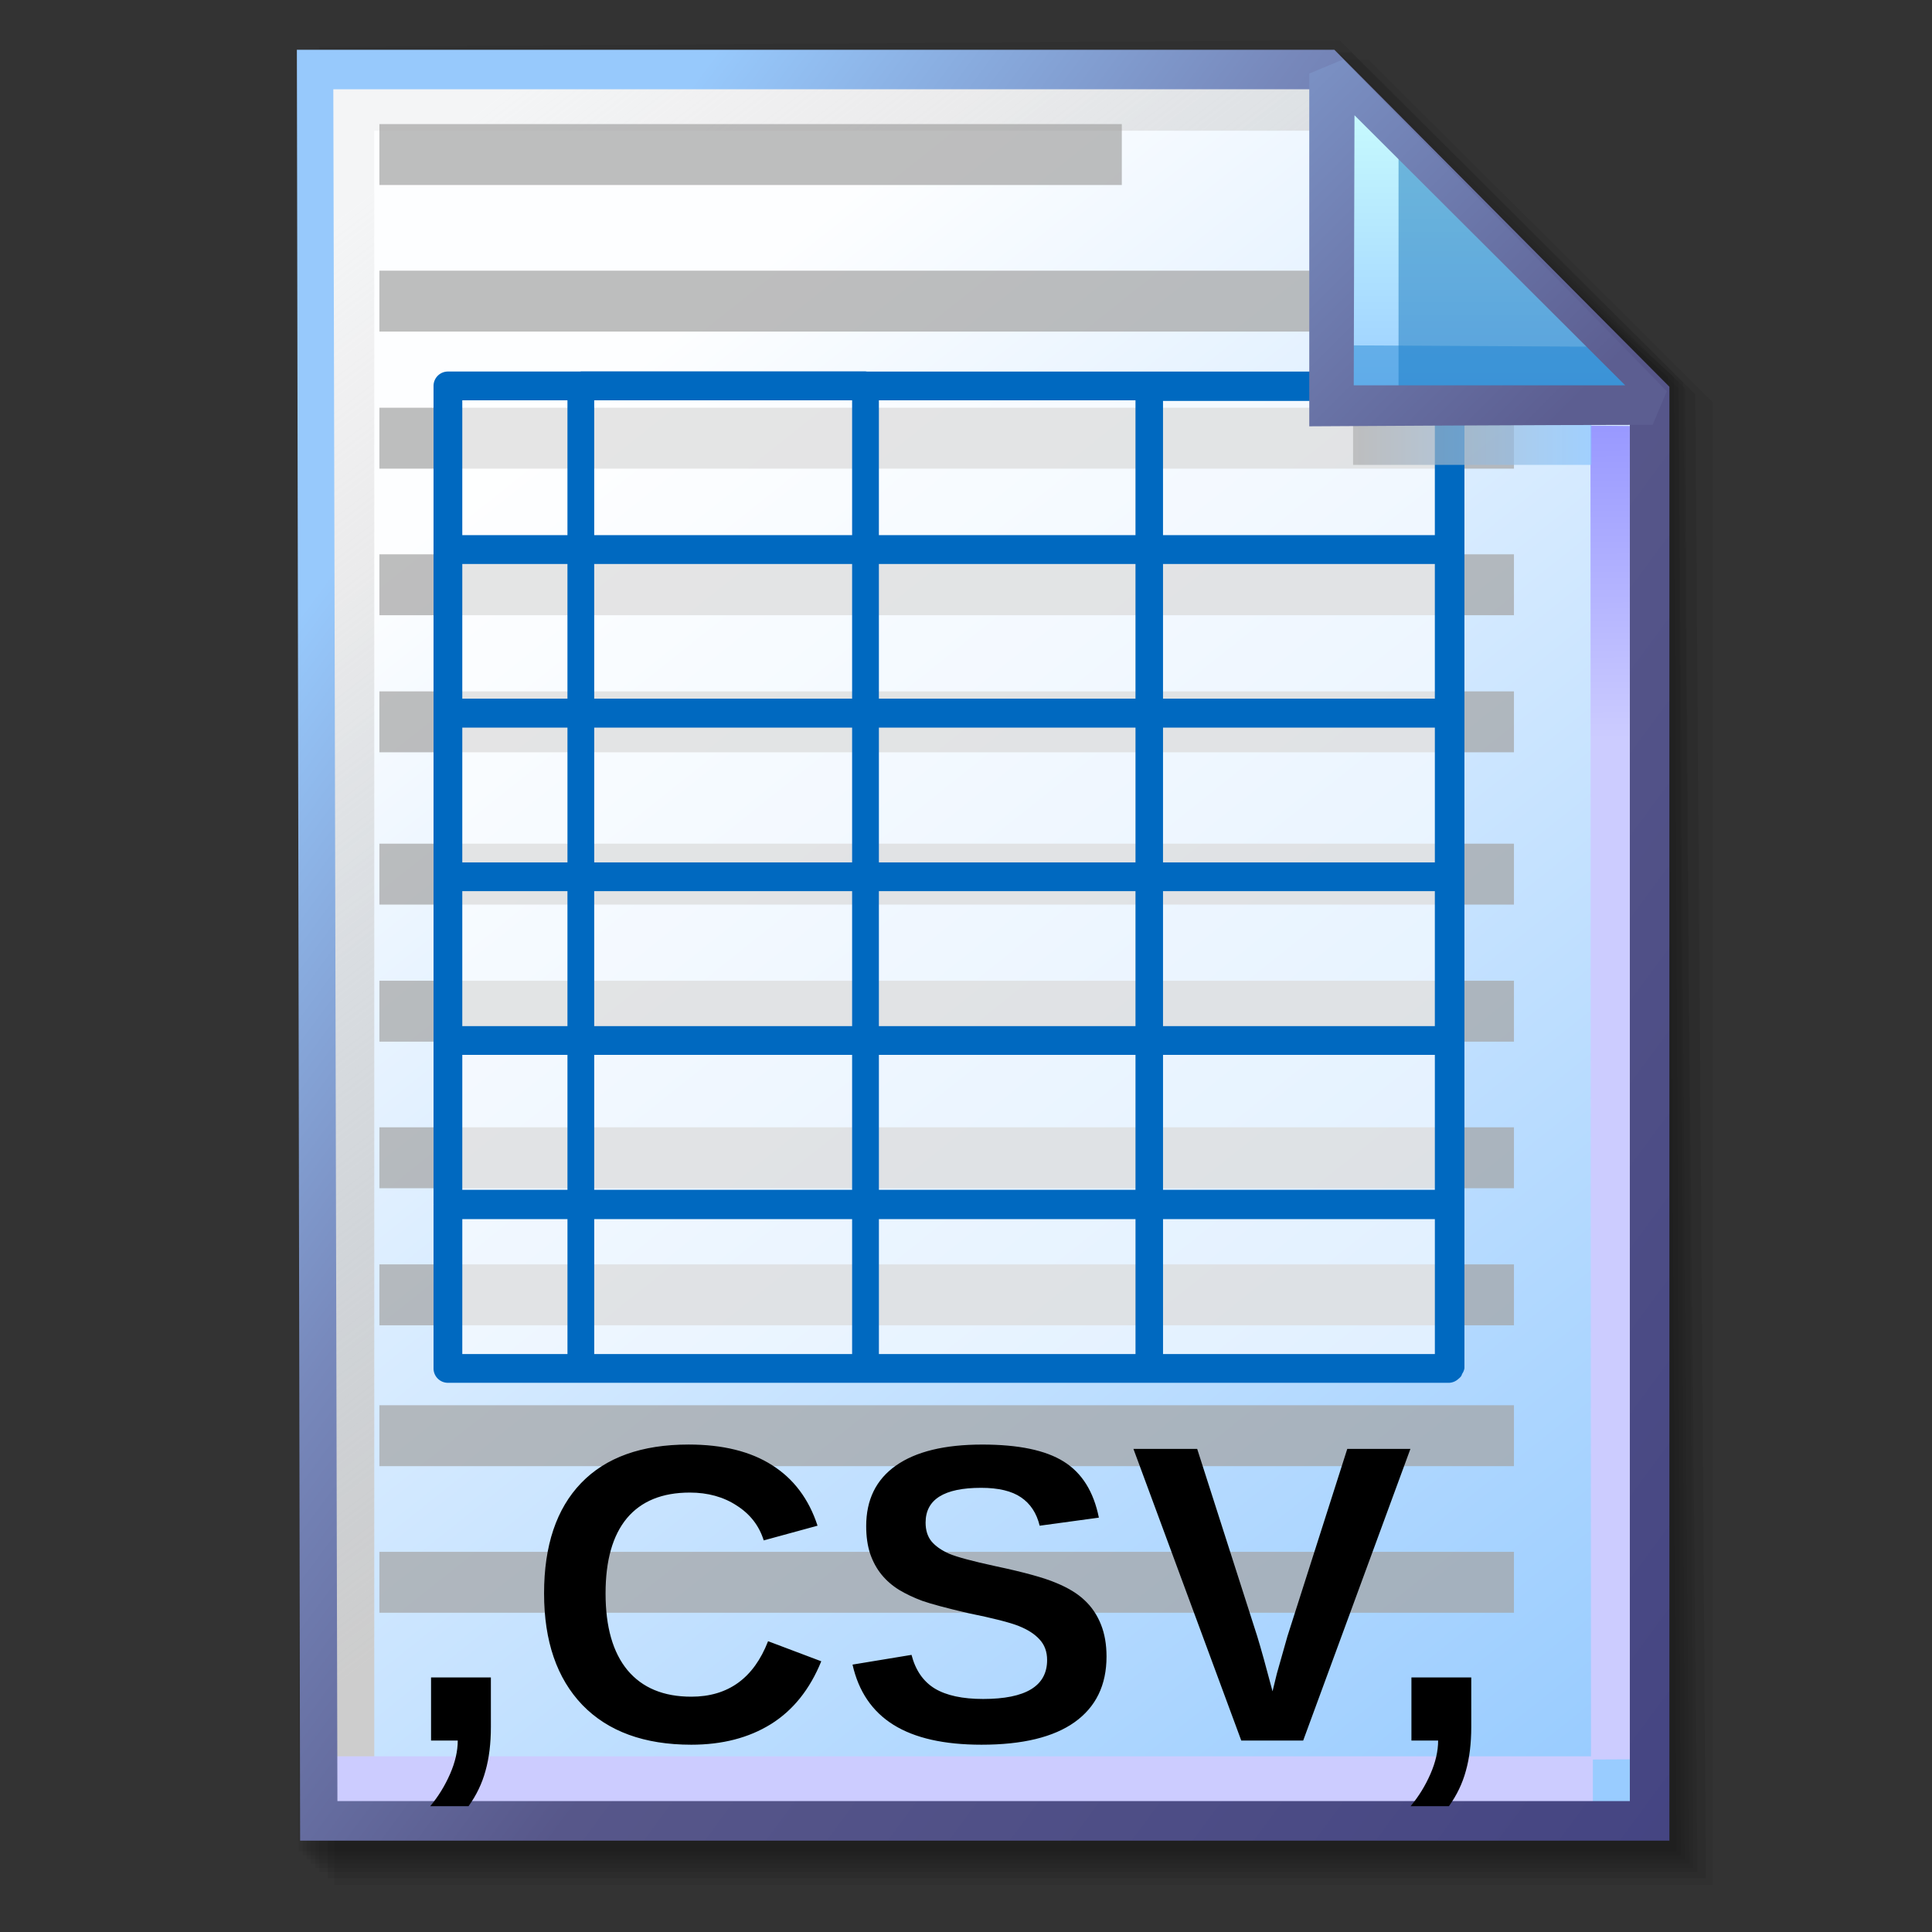 <?xml version="1.0" encoding="UTF-8" standalone="no"?>
<!-- Created with Inkscape (http://www.inkscape.org/) -->

<svg
   width="256mm"
   height="256mm"
   viewBox="0 0 256 256"
   version="1.1"
   id="svg1"
   inkscape:version="1.3.2 (091e20ef0f, 2023-11-25)"
   xml:space="preserve"
   sodipodi:docname="text-csv.svg"
   xmlns:inkscape="http://www.inkscape.org/namespaces/inkscape"
   xmlns:sodipodi="http://sodipodi.sourceforge.net/DTD/sodipodi-0.dtd"
   xmlns:xlink="http://www.w3.org/1999/xlink"
   xmlns="http://www.w3.org/2000/svg"
   xmlns:svg="http://www.w3.org/2000/svg"
   xmlns:rdf="http://www.w3.org/1999/02/22-rdf-syntax-ns#"
   xmlns:cc="http://creativecommons.org/ns#"
   xmlns:dc="http://purl.org/dc/elements/1.1/"><rect x="0" y="0" width="256" height="256" fill="#333333" stroke="none"/><defs
     id="defs1"><linearGradient
       id="linearGradient26"
       inkscape:collect="always"><stop
         style="stop-color:#7b91c4;stop-opacity:1;"
         offset="0"
         id="stop26" /><stop
         style="stop-color:#5c5e91;stop-opacity:1"
         offset="1"
         id="stop27" /></linearGradient><linearGradient
       id="linearGradient24"
       inkscape:collect="always"><stop
         style="stop-color:#c7fafe;stop-opacity:1;"
         offset="0"
         id="stop24" /><stop
         style="stop-color:#9acdff;stop-opacity:1"
         offset="1"
         id="stop25" /></linearGradient><linearGradient
       id="linearGradient22"
       inkscape:collect="always"><stop
         style="stop-color:#adaeae;stop-opacity:0.825;"
         offset="0"
         id="stop22" /><stop
         style="stop-color:#8ac5fe;stop-opacity:0.836;"
         offset="1"
         id="stop23" /></linearGradient><linearGradient
       id="linearGradient18"
       inkscape:collect="always"><stop
         style="stop-color:#9797ff;stop-opacity:1;"
         offset="0"
         id="stop18" /><stop
         style="stop-color:#ccccff;stop-opacity:1;"
         offset="0.3"
         id="stop20" /><stop
         style="stop-color:#ccccff;stop-opacity:1;"
         offset="1"
         id="stop19" /></linearGradient><linearGradient
       id="linearGradient16"
       inkscape:collect="always"><stop
         style="stop-color:#cdcdcd;stop-opacity:0.175;"
         offset="0"
         id="stop16" /><stop
         style="stop-color:#cdcdcd;stop-opacity:1;"
         offset="1"
         id="stop17" /></linearGradient><linearGradient
       id="linearGradient12"
       inkscape:collect="always"><stop
         style="stop-color:#fdfeff;stop-opacity:1;"
         offset="0"
         id="stop13" /><stop
         style="stop-color:#99ccff;stop-opacity:1;"
         offset="1"
         id="stop14" /></linearGradient><linearGradient
       id="linearGradient9"
       inkscape:collect="always"><stop
         style="stop-color:#97c9fc;stop-opacity:1;"
         offset="0"
         id="stop9" /><stop
         style="stop-color:#7788bb;stop-opacity:1"
         offset="0.25"
         id="stop12" /><stop
         style="stop-color:#57578a;stop-opacity:1"
         offset="0.5"
         id="stop11" /><stop
         style="stop-color:#444482;stop-opacity:1;"
         offset="1"
         id="stop10" /></linearGradient><linearGradient
       inkscape:collect="always"
       xlink:href="#linearGradient9"
       id="linearGradient10"
       x1="31.622"
       y1="100.24"
       x2="221.195"
       y2="240.29"
       gradientUnits="userSpaceOnUse" /><linearGradient
       inkscape:collect="always"
       xlink:href="#linearGradient12"
       id="linearGradient14"
       x1="73.583"
       y1="62.021"
       x2="207.03"
       y2="229.599"
       gradientUnits="userSpaceOnUse" /><linearGradient
       inkscape:collect="always"
       xlink:href="#linearGradient16"
       id="linearGradient17"
       x1="57.531"
       y1="26.421"
       x2="147.132"
       y2="144.341"
       gradientUnits="userSpaceOnUse" /><linearGradient
       inkscape:collect="always"
       xlink:href="#linearGradient18"
       id="linearGradient19"
       x1="209.825"
       y1="58.536"
       x2="210.583"
       y2="194.577"
       gradientUnits="userSpaceOnUse" /><linearGradient
       inkscape:collect="always"
       xlink:href="#linearGradient22"
       id="linearGradient23"
       x1="177.192"
       y1="58.991"
       x2="207.32"
       y2="58.991"
       gradientUnits="userSpaceOnUse" /><linearGradient
       inkscape:collect="always"
       xlink:href="#linearGradient24"
       id="linearGradient25"
       x1="176.32"
       y1="20.127"
       x2="176.32"
       y2="56.696"
       gradientUnits="userSpaceOnUse" /><linearGradient
       inkscape:collect="always"
       xlink:href="#linearGradient26"
       id="linearGradient27"
       x1="172.597"
       y1="13.512"
       x2="210.544"
       y2="51.286"
       gradientUnits="userSpaceOnUse" /></defs><sodipodi:namedview
     id="base"
     pagecolor="#ffffff"
     bordercolor="#000000"
     borderopacity="0.3"
     inkscape:pageopacity="0.0"
     inkscape:pageshadow="2"
     inkscape:zoom="0.98994949"
     inkscape:cx="505.07627"
     inkscape:cy="476.792"
     inkscape:document-units="mm"
     inkscape:showpageshadow="2"
     inkscape:pagecheckerboard="0"
     inkscape:deskcolor="#d1d1d1"
     inkscape:current-layer="g28"
     showguides="true" /><g
     id="g28"
     transform="matrix(1.048,0,0,1.048,-6.407,-6.138)"><g
       id="g7"
       inkscape:label="shadow"
       style="display:inline"><path
         id="rect1"
         style="fill:#000000;fill-opacity:0.06;stroke-width:3.728;stroke-linecap:square"
         d="M 48.381,13.418 H 179.161 l 43.467,43.278 V 244.173 H 48.381 Z"
         sodipodi:nodetypes="cccccc" /><path
         id="path1"
         style="fill:#000000;fill-opacity:0.075;stroke-width:3.728;stroke-linecap:square"
         d="m 47.563,12.6 129.443,-0.134 43.467,43.278 1.336,187.61 H 47.563 Z"
         sodipodi:nodetypes="cccccc" /><path
         id="path2"
         style="fill:#000000;fill-opacity:0.06;stroke-width:3.728;stroke-linecap:square"
         d="m 46.494,11.793 128.976,-0.869 43.467,43.278 1.804,188.345 H 46.494 Z"
         sodipodi:nodetypes="cccccc" /><path
         id="path3"
         style="fill:#000000;fill-opacity:0.06;stroke-width:3.728;stroke-linecap:square"
         d="m 45.965,12.333 129.778,0.468 43.467,42.209 1.002,187.008 H 45.965 Z"
         sodipodi:nodetypes="cccccc" /><path
         id="path4"
         style="fill:#000000;fill-opacity:0.06;stroke-width:3.728;stroke-linecap:square"
         d="m 45.436,12.338 129.443,0.935 43.467,41.675 1.336,186.541 H 45.436 Z"
         sodipodi:nodetypes="cccccc" /><path
         id="path5"
         style="fill:#000000;fill-opacity:0.06;stroke-width:3.728;stroke-linecap:square"
         d="M 44.906,12.745 174.884,13.413 218.352,54.152 219.153,240.96 H 44.906 Z"
         sodipodi:nodetypes="cccccc" /><path
         id="path6"
         style="fill:#000000;fill-opacity:0.06;stroke-width:3.728;stroke-linecap:square"
         d="m 44.377,15.022 129.911,0.535 43.467,37.933 0.869,186.942 H 44.377 Z"
         sodipodi:nodetypes="cccccc" /><path
         id="path7"
         style="fill:#000000;fill-opacity:0.06;stroke-width:3.728;stroke-linecap:square"
         d="m 43.848,13.424 129.711,1.069 43.467,39.002 1.069,186.407 H 43.848 Z"
         sodipodi:nodetypes="cccccc" /></g><g
       id="g14"
       style="display:inline"><path
         style="color:#000000;fill:url(#linearGradient14);stroke-linecap:square;-inkscape-stroke:none"
         d="M 46.154,14.648 H 173.783 l 40.903,41.14 V 236.079 H 46.555 Z"
         id="path15"
         inkscape:label="headbgground" /><path
         id="rect16"
         style="display:inline;fill:url(#linearGradient17);fill-opacity:1;stroke-width:5;stroke-linecap:square"
         d="M 45.436,14.165 H 176.703 l 0.204,8.221 H 53.434 V 235.98 h -7.998 z"
         sodipodi:nodetypes="ccccccc" /><path
         id="rect17"
         style="fill:url(#linearGradient19);stroke-width:5;stroke-linecap:square"
         d="M 47.058,227.92 H 207.275 l -0.067,-168.246 7.317,0.067 0.067,168.547 -7.083,0.033 v 7.348 H 47.058 Z"
         sodipodi:nodetypes="ccccccccc" /><path
         style="color:#000000;fill:url(#linearGradient10);stroke-linecap:square;-inkscape-stroke:none"
         d="M 43.648,12.148 44.059,238.58 H 217.186 V 54.758 L 174.822,12.148 Z m 4.609,5 H 172.744 l 39.441,39.672 V 233.58 H 48.775 Z"
         id="path16"
         inkscape:label="headframe"
         sodipodi:nodetypes="cccccccccccc" /></g><g
       id="g2"
       transform="matrix(1.013,0,0,1.013,6.665,-6.725)"
       style="display:inline"><g
         id="g11"
         transform="translate(4.753,-13.196)"
         style="clip-rule:nonzero;display:inline;fill:#a3a3a3;fill-opacity:0.709;fill-rule:nonzero;stroke:none;stroke-width:0;stroke-miterlimit:4"><rect
           style="fill:#a3a3a3;fill-opacity:0.709;fill-rule:evenodd;stroke:none;stroke-width:1.29;stroke-linecap:round;stroke-linejoin:round;stroke-miterlimit:2.1"
           id="rect1-9"
           width="92.664"
           height="7.603"
           x="42.055"
           y="41.105" /><rect
           style="fill:#a3a3a3;fill-opacity:0.709;fill-rule:evenodd;stroke:none;stroke-width:1.595;stroke-linecap:round;stroke-linejoin:round;stroke-miterlimit:2.1"
           id="rect2"
           width="141.61"
           height="7.603"
           x="42.055"
           y="59.4" /><rect
           style="fill:#a3a3a3;fill-opacity:0.709;fill-rule:evenodd;stroke:none;stroke-width:1.595;stroke-linecap:round;stroke-linejoin:round;stroke-miterlimit:2.1"
           id="rect3"
           width="141.61"
           height="7.603"
           x="42.055"
           y="76.507" /><rect
           style="fill:#a3a3a3;fill-opacity:0.709;fill-rule:evenodd;stroke:none;stroke-width:1.595;stroke-linecap:round;stroke-linejoin:round;stroke-miterlimit:2.1"
           id="rect4"
           width="141.61"
           height="7.603"
           x="42.055"
           y="94.802" /><rect
           style="fill:#a3a3a3;fill-opacity:0.709;fill-rule:evenodd;stroke:none;stroke-width:1.595;stroke-linecap:round;stroke-linejoin:round;stroke-miterlimit:2.1"
           id="rect5"
           width="141.61"
           height="7.603"
           x="42.055"
           y="111.91" /><rect
           style="fill:#a3a3a3;fill-opacity:0.709;fill-rule:evenodd;stroke:none;stroke-width:1.595;stroke-linecap:round;stroke-linejoin:round;stroke-miterlimit:2.1"
           id="rect6-1"
           width="141.61"
           height="7.603"
           x="42.055"
           y="130.918" /><rect
           style="fill:#a3a3a3;fill-opacity:0.709;fill-rule:evenodd;stroke:none;stroke-width:1.595;stroke-linecap:round;stroke-linejoin:round;stroke-miterlimit:2.1"
           id="rect7-9"
           width="141.61"
           height="7.603"
           x="42.055"
           y="148.025" /><rect
           style="fill:#a3a3a3;fill-opacity:0.709;fill-rule:evenodd;stroke:none;stroke-width:1.595;stroke-linecap:round;stroke-linejoin:round;stroke-miterlimit:2.1"
           id="rect8-5"
           width="141.61"
           height="7.603"
           x="42.055"
           y="166.32" /><rect
           style="fill:#a3a3a3;fill-opacity:0.709;fill-rule:evenodd;stroke:none;stroke-width:1.595;stroke-linecap:round;stroke-linejoin:round;stroke-miterlimit:2.1"
           id="rect9"
           width="141.61"
           height="7.603"
           x="42.055"
           y="183.427" /><rect
           style="fill:#a3a3a3;fill-opacity:0.709;fill-rule:evenodd;stroke:none;stroke-width:1.595;stroke-linecap:round;stroke-linejoin:round;stroke-miterlimit:2.1"
           id="rect10"
           width="141.61"
           height="7.603"
           x="42.055"
           y="201.01" /><rect
           style="fill:#a3a3a3;fill-opacity:0.709;fill-rule:evenodd;stroke:none;stroke-width:1.595;stroke-linecap:round;stroke-linejoin:round;stroke-miterlimit:2.1"
           id="rect11"
           width="141.61"
           height="7.603"
           x="42.055"
           y="219.305" /></g><g
         id="rect8-4"
         style="clip-rule:nonzero;display:inline;fill:#000000;fill-rule:nonzero;stroke:#ffffff;stroke-width:0;stroke-miterlimit:4"><rect
           style="fill:#ffffff;fill-opacity:0.602;fill-rule:evenodd;stroke:none;stroke-width:4.2;stroke-linecap:round;stroke-linejoin:round;stroke-miterlimit:2.1;stroke-dasharray:none;stroke-opacity:1"
           id="rect31"
           width="124.662"
           height="122.31"
           x="55.443"
           y="60.483" /><path
           id="path11"
           style="color:#000000;display:inline;fill:#0069c0;fill-rule:evenodd;stroke-linecap:round;stroke-linejoin:round;stroke-miterlimit:2.1;-inkscape-stroke:none"
           d="m 71.951,58.772 a 1.671,1.671 0 0 0 -0.051,0.021 H 55.361 a 1.795,1.795 0 0 0 -1.795,1.795 v 20.42 0.013 20.399 0.021 20.412 20.433 20.434 a 1.795,1.795 0 0 0 0.01,0.039 1.795,1.795 0 0 0 -0.01,0.025 v 20.433 a 1.795,1.795 0 0 0 1.795,1.795 H 180.338 a 1.795,1.795 0 0 0 1.147,-0.49 1.717,1.717 0 0 0 0.351,-0.351 1.795,1.795 0 0 0 0.115,-0.278 1.717,1.717 0 0 0 0.285,-0.687 V 60.742 a 1.717,1.717 0 0 0 -0.327,-0.985 1.795,1.795 0 0 0 -0.159,-0.207 1.717,1.717 0 0 0 -0.039,-0.039 1.795,1.795 0 0 0 -1.374,-0.717 h -72.696 a 1.671,1.671 0 0 0 -0.161,-0.021 z m -14.795,3.611 h 13.125 v 16.83 H 57.156 Z m 16.467,0 H 105.811 v 16.83 H 73.623 Z m 35.53,0 h 32.027 v 16.83 h -32.027 z m 35.463,0.076 h 33.928 v 16.753 H 144.615 Z M 57.156,82.817 H 70.281 V 99.625 H 57.156 Z m 16.467,0 H 105.811 V 99.625 H 73.623 Z m 35.53,0 h 32.027 v 16.808 h -32.027 z m 35.463,0 h 33.928 v 16.808 h -33.928 z m -87.459,20.419 h 13.125 v 16.823 H 57.156 Z m 16.467,0 H 105.811 v 16.823 H 73.623 Z m 35.53,0 h 32.027 v 16.823 h -32.027 z m 35.463,0 h 33.928 v 16.823 H 144.615 Z M 57.156,123.648 H 70.281 V 140.492 H 57.156 Z m 16.467,0 H 105.811 V 140.492 H 73.623 Z m 35.53,0 h 32.027 v 16.844 h -32.027 z m 35.463,0 h 33.928 v 16.844 h -33.928 z m -87.459,20.434 h 13.125 v 16.843 H 57.156 Z m 16.467,0 H 105.811 v 16.843 H 73.623 Z m 35.53,0 h 32.027 v 16.843 h -32.027 z m 35.463,0 h 33.928 v 16.843 h -33.928 z m -87.459,20.498 h 13.125 v 16.844 H 57.156 Z m 16.467,0 H 105.811 v 16.844 H 73.623 Z m 35.53,0 h 32.027 v 16.844 h -32.027 z m 35.463,0 h 33.928 v 16.844 h -33.928 z" /></g><path
         style="font-weight:bold;font-size:52.917px;line-height:1.15;font-family:'Liberation Sans';-inkscape-font-specification:'Liberation Sans Bold';letter-spacing:0.929px;word-spacing:0px;fill-rule:evenodd;stroke-width:1.112;stroke-linecap:round;stroke-linejoin:round;stroke-miterlimit:2.1;stroke-opacity:0.358"
         d="m 60.725,227.962 q 0,3.101 -0.672,5.478 -0.646,2.377 -2.119,4.418 h -4.78 q 1.524,-1.835 2.48,-4.031 0.956,-2.196 0.956,-4.16 H 53.257 v -7.881 h 7.467 z m 25.01,-3.772 q 6.899,0 9.586,-6.925 l 6.64,2.506 q -2.145,5.271 -6.305,7.855 -4.134,2.558 -9.922,2.558 -8.785,0 -13.591,-4.961 -4.78,-4.987 -4.78,-13.927 0,-8.966 4.625,-13.772 4.625,-4.806 13.41,-4.806 6.408,0 10.439,2.584 4.031,2.558 5.659,7.545 l -6.718,1.835 q -0.853,-2.739 -3.359,-4.341 -2.48,-1.628 -5.865,-1.628 -5.168,0 -7.855,3.204 -2.661,3.204 -2.661,9.379 0,6.279 2.739,9.586 2.765,3.307 7.958,3.307 z m 51.83,-5.013 q 0,5.349 -3.979,8.191 -3.953,2.816 -11.627,2.816 -7.002,0 -10.981,-2.48 -3.979,-2.48 -5.116,-7.519 l 7.364,-1.214 q 0.749,2.894 2.92,4.212 2.17,1.292 6.02,1.292 7.984,0 7.984,-4.858 0,-1.55 -0.93,-2.558 -0.904,-1.008 -2.584,-1.679 -1.654,-0.672 -6.382,-1.628 -4.082,-0.956 -5.684,-1.524 -1.602,-0.594 -2.894,-1.369 -1.292,-0.801 -2.196,-1.912 -0.904,-1.111 -1.421,-2.61 -0.491,-1.499 -0.491,-3.436 0,-4.935 3.695,-7.545 3.721,-2.635 10.8,-2.635 6.77,0 10.154,2.119 3.411,2.119 4.393,7.002 l -7.39,1.008 q -0.568,-2.351 -2.325,-3.54 -1.731,-1.189 -4.987,-1.189 -6.925,0 -6.925,4.341 0,1.421 0.723,2.325 0.749,0.904 2.196,1.55 1.447,0.62 5.865,1.576 5.245,1.111 7.493,2.067 2.274,0.93 3.592,2.196 1.318,1.24 2.015,2.997 0.698,1.731 0.698,4.005 z m 24.545,10.49 h -7.726 l -13.462,-36.406 h 7.958 l 7.493,23.384 q 0.698,2.274 1.912,6.873 l 0.543,-2.222 1.318,-4.651 7.467,-23.384 h 7.881 z m 20.979,-1.705 q 0,3.101 -0.672,5.478 -0.646,2.377 -2.119,4.418 h -4.78 q 1.524,-1.835 2.48,-4.031 0.956,-2.196 0.956,-4.16 h -3.333 v -7.881 h 7.467 z"
         id="text2"
         aria-label=",CSV," /></g><g
       id="rect23"
       style="display:inline"><rect
         style="display:inline;fill:url(#linearGradient23);fill-opacity:0.834;stroke:none;stroke-width:5;stroke-linecap:square;stroke-dasharray:none;stroke-opacity:1"
         id="rect20"
         width="30.128"
         height="11.286"
         x="177.192"
         y="53.348" /><path
         style="color:#000000;display:inline;fill:url(#linearGradient25);stroke-linecap:square;stroke-linejoin:bevel;-inkscape-stroke:none"
         d="m 174.153,15.119 40.916,41.955 H 174.814 Z"
         id="path25" /><g
         id="g27"><path
           id="rect27"
           style="display:inline;fill:#0a6db5;fill-opacity:0.459;stroke-width:5;stroke-linecap:square;stroke-linejoin:bevel"
           d="m 182.94,23.246 33.073,33.829 -33.073,-0.094 z"
           sodipodi:nodetypes="cccc" /><path
           id="path27"
           style="display:inline;fill:#1882cf;fill-opacity:0.459;stroke-width:5;stroke-linecap:square;stroke-linejoin:bevel"
           d="m 175.286,49.515 34.916,0.189 4.677,7.087 -39.688,-0.472 z"
           sodipodi:nodetypes="ccccc" /></g><path
         style="color:#000000;display:inline;fill:url(#linearGradient27);stroke-linecap:square;stroke-linejoin:bevel;-inkscape-stroke:none"
         d="m 175.941,13.373 -4.289,1.785 6.5e-4,44.601 c 0,0 29.863,-0.185 43.415,-0.185 l 1.789,-4.246 z m 1.429,7.057 34.226,34.144 h -34.32 z"
         id="path26"
         sodipodi:nodetypes="cccccccccc" /></g></g></svg>
